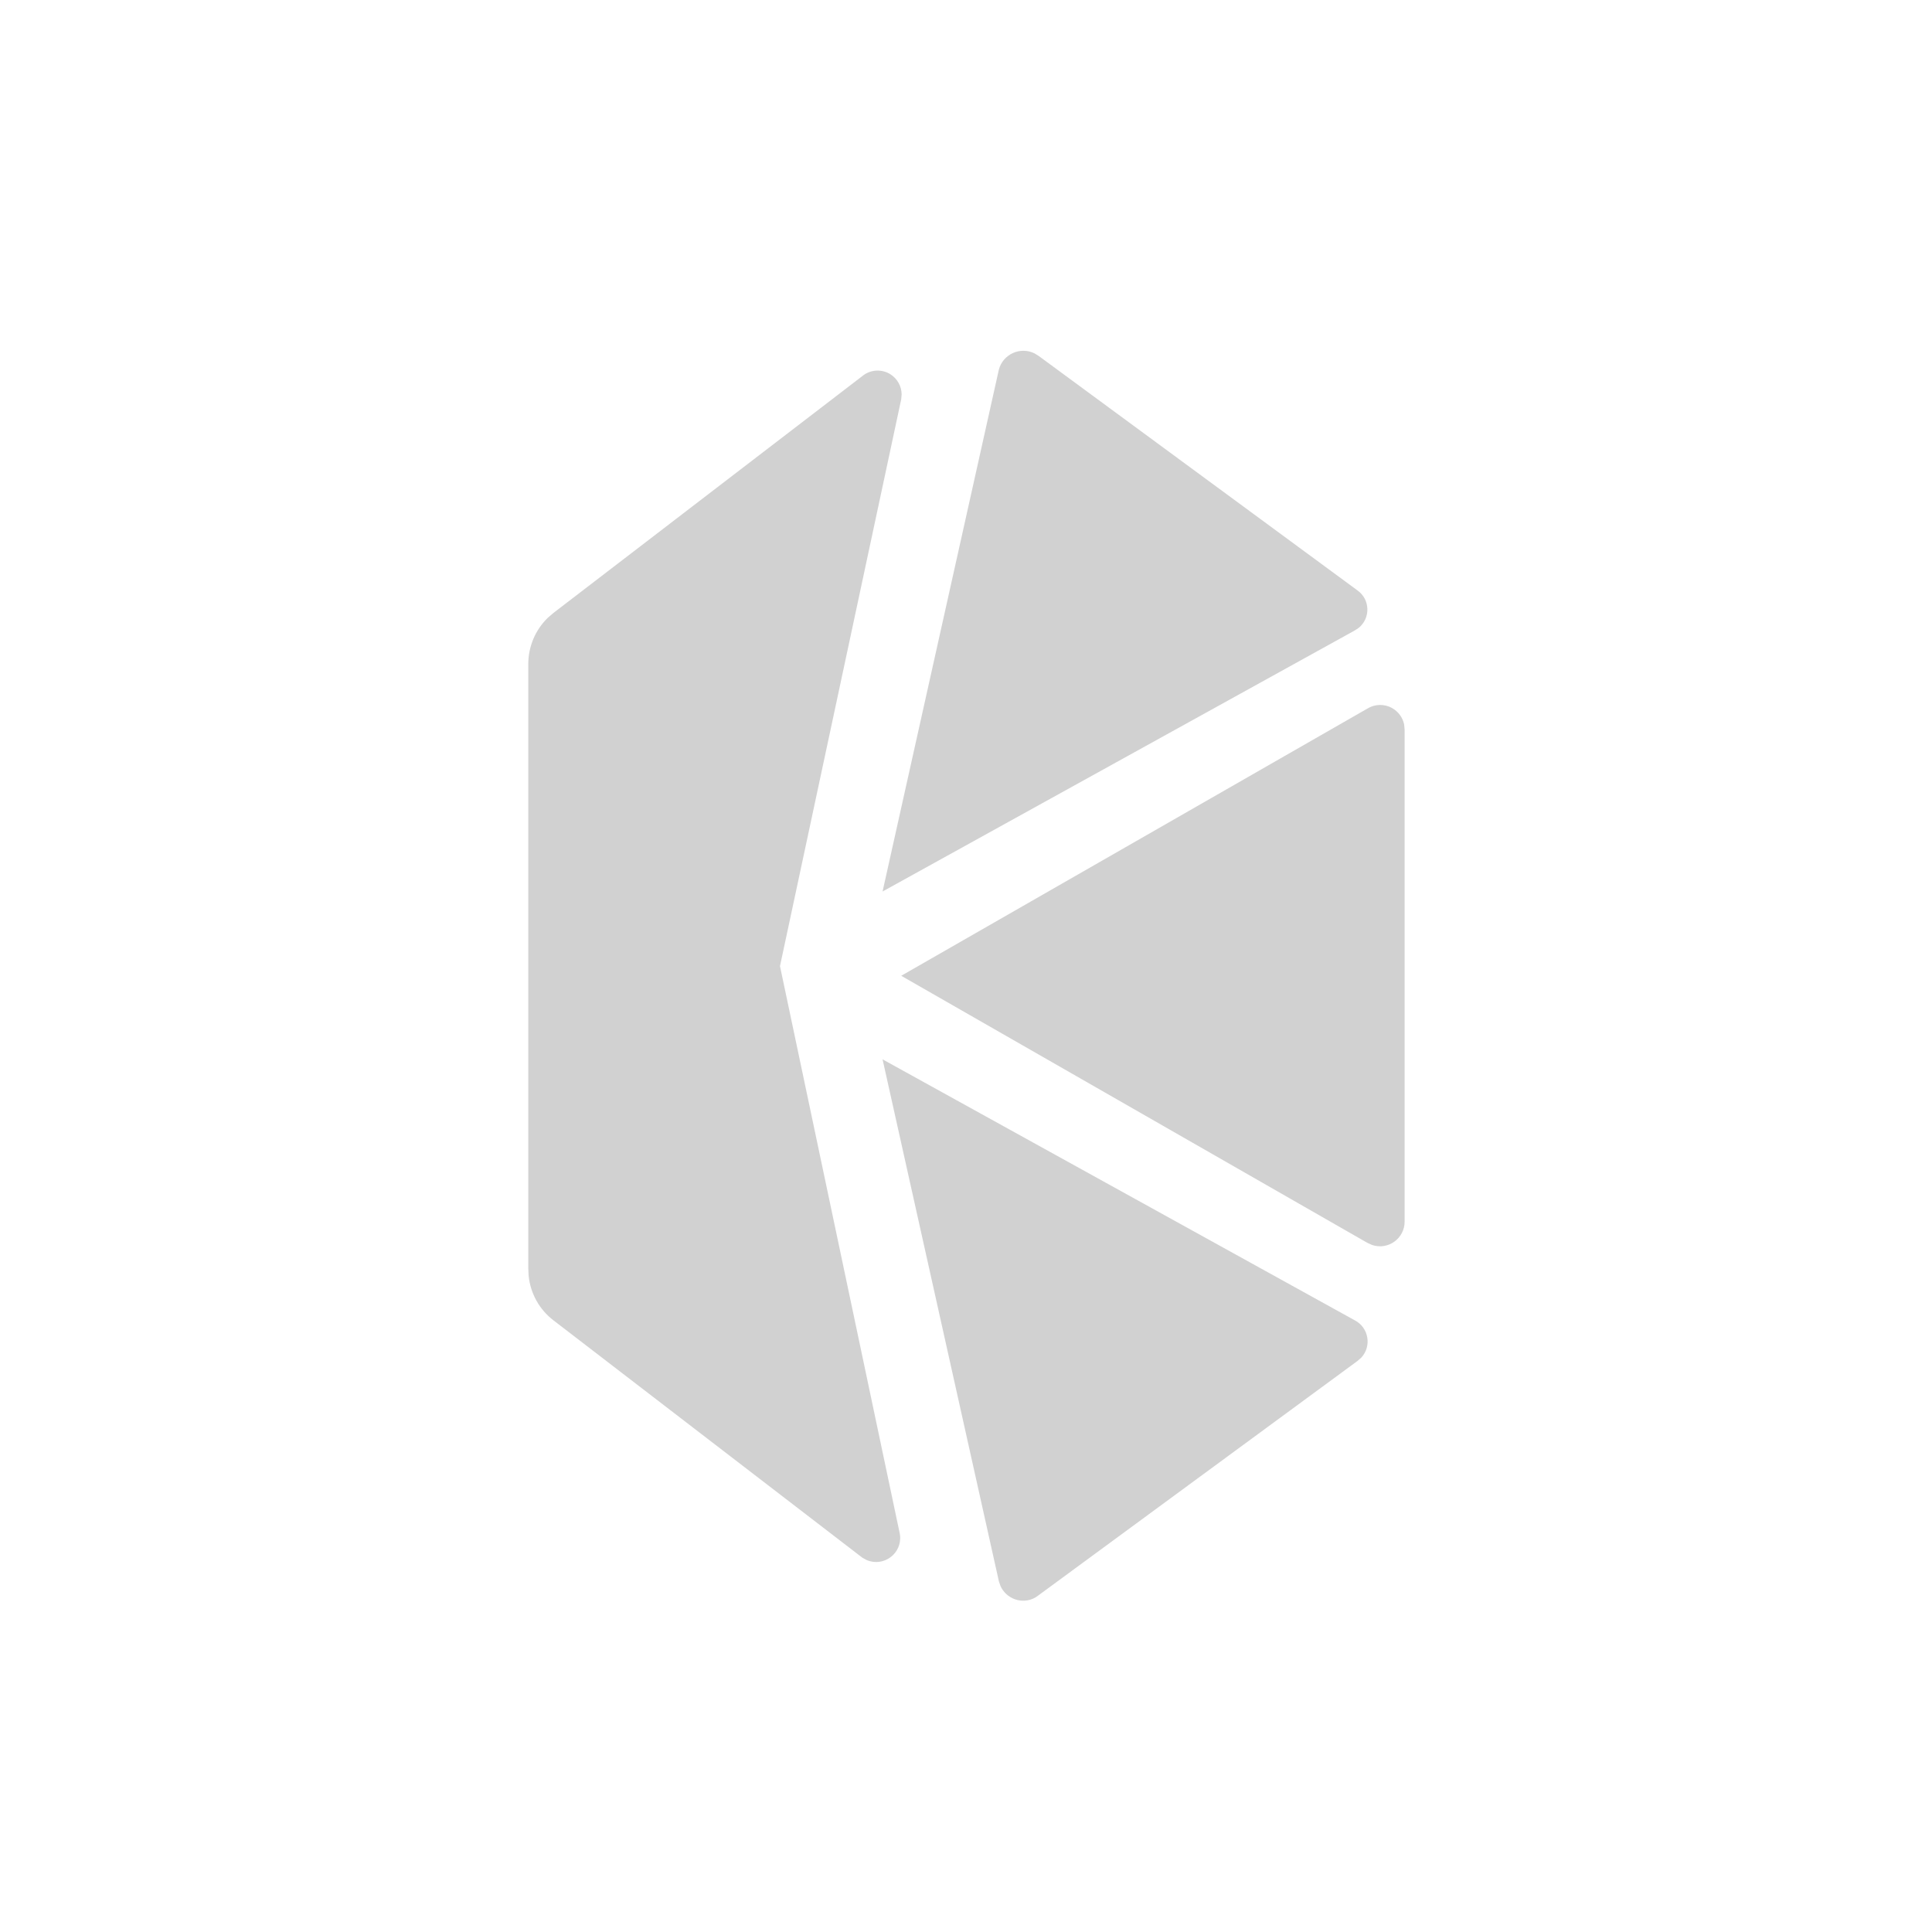 <?xml version="1.0" encoding="utf-8"?>
<svg fill="#d1d1d1" width="32" height="32" viewBox="0 0 32 32" xmlns="http://www.w3.org/2000/svg">
  <path d="M 14.618 17.546 L 16.545 26.193 L 16.572 26.271 C 16.618 26.371 16.702 26.45 16.808 26.488 C 16.941 26.537 17.09 26.513 17.2 26.424 L 22.484 22.542 L 22.545 22.489 C 22.724 22.298 22.671 21.99 22.44 21.869 L 14.618 17.546 Z M 14.754 6.203 C 14.618 6.114 14.442 6.117 14.309 6.209 L 9.167 10.152 L 9.073 10.233 C 8.867 10.433 8.749 10.711 8.75 11.002 L 8.75 21.008 L 8.756 21.133 C 8.786 21.423 8.933 21.69 9.167 21.869 L 14.284 25.801 L 14.354 25.839 C 14.635 25.96 14.943 25.732 14.907 25.427 C 14.906 25.417 14.904 25.406 14.902 25.396 L 12.919 16.002 L 14.927 6.613 L 14.934 6.533 C 14.933 6.4 14.865 6.276 14.754 6.203 Z M 23.059 11.728 C 22.93 11.656 22.772 11.659 22.647 11.737 L 14.927 16.162 L 22.647 20.585 L 22.727 20.621 C 22.992 20.71 23.267 20.512 23.265 20.232 L 23.265 12.086 L 23.257 11.999 C 23.233 11.885 23.161 11.786 23.059 11.729 L 23.059 11.728 Z M 17.135 5.853 C 16.898 5.737 16.615 5.865 16.545 6.119 L 14.618 14.766 L 22.438 10.443 L 22.505 10.399 C 22.704 10.236 22.694 9.928 22.484 9.779 L 17.206 5.897 L 17.135 5.853 Z"/>
</svg>
